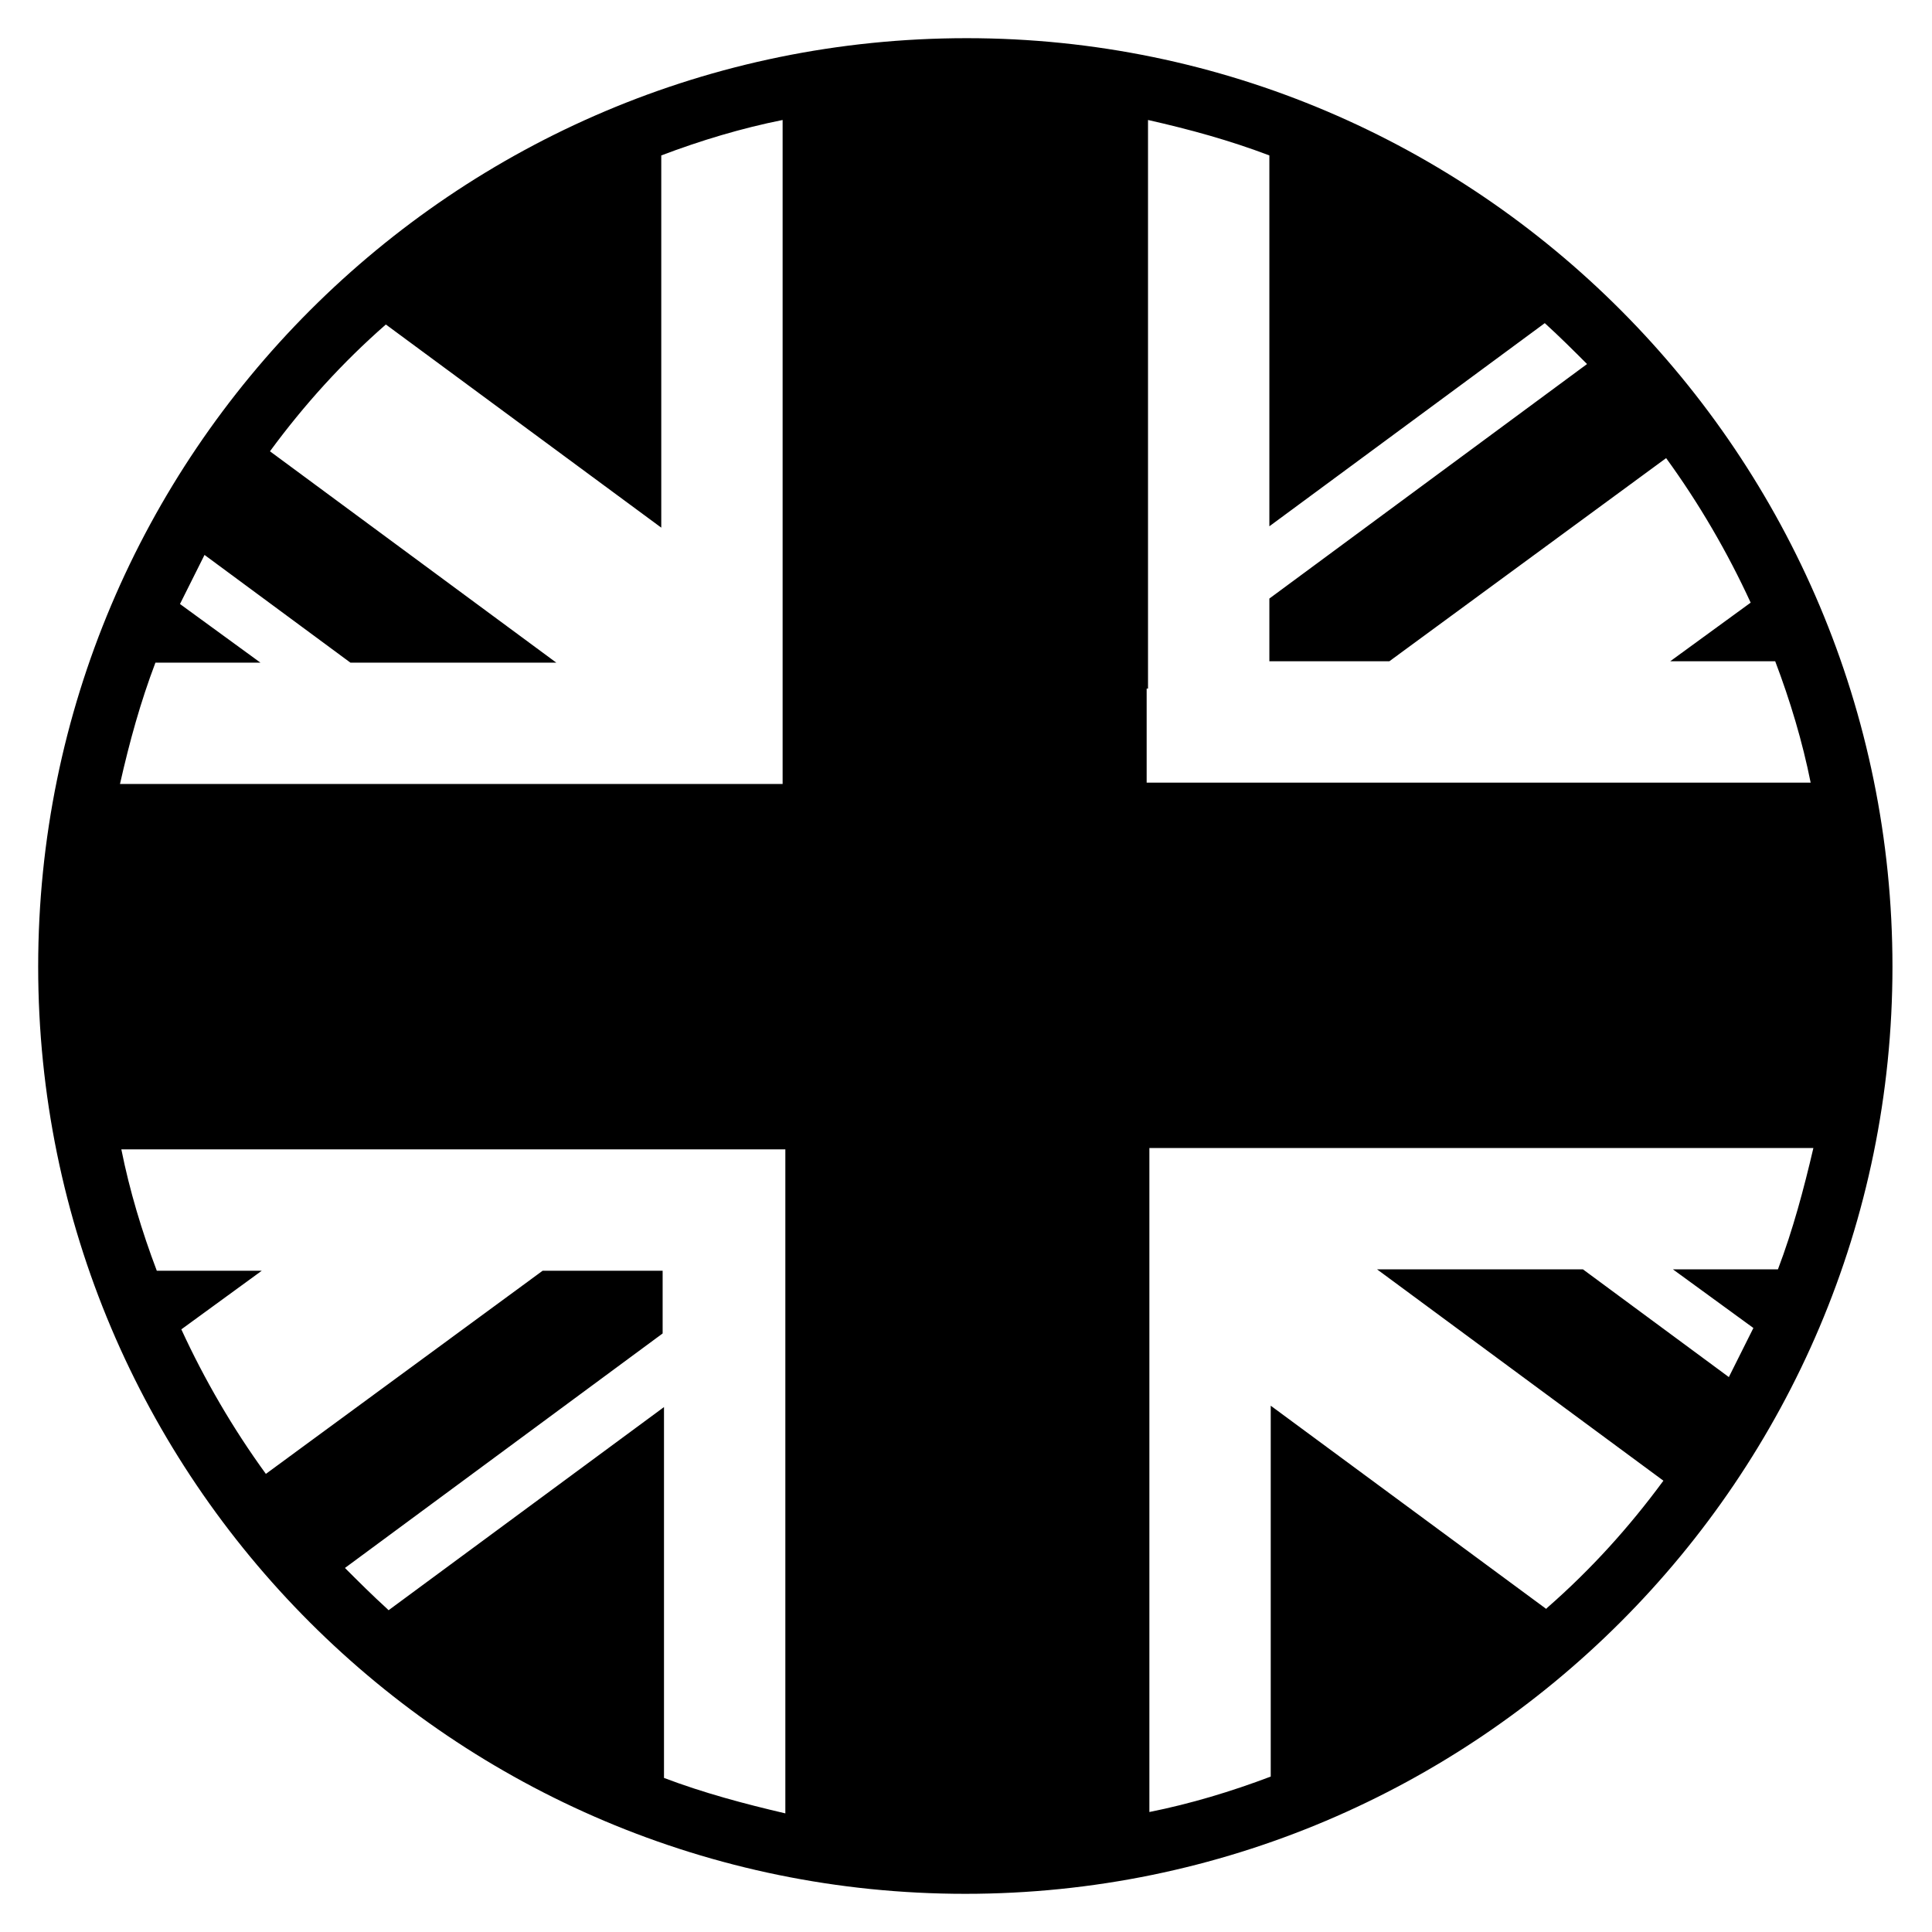 <?xml version="1.0" encoding="UTF-8"?>
<svg id="Layer_1" data-name="Layer 1" xmlns="http://www.w3.org/2000/svg" version="1.1" viewBox="0 0 141.7 141.7">
  <defs>
    <style>
      .cls-1 {
        fill: #000;
        stroke-width: 0px;
      }
    </style>
  </defs>
  <path class="cls-1" d="M70.9,2.8C33.3,2.8,2.8,33.3,2.8,70.9s30.5,68,68,68,68-30.5,68-68S108.4,2.8,70.9,2.8M28.4,118c-1.1-1-2.1-2-3.1-3l23.3-17.2v-4.6h-8.8l-20.3,14.9c-2.4-3.3-4.5-6.9-6.2-10.6l5.9-4.3h-7.7c-1.1-2.9-2-5.9-2.6-8.9h48.7v48.7c-3-.7-6-1.5-8.9-2.6v-27.2l-20.2,14.9M84.2,50.5V8.8c3.1.7,6,1.5,8.9,2.6v27.2l20.2-14.9c1.1,1,2.1,2,3.1,3l-23.3,17.2v4.6h8.8l20.3-14.9c2.4,3.3,4.5,6.9,6.2,10.6l-5.9,4.3h7.7c1.1,2.9,2,5.9,2.6,8.9h-48.7v-6.9M28.3,23.8l20.2,14.9V11.4c2.9-1.1,5.9-2,8.9-2.6v48.7H8.8c.7-3.1,1.5-6,2.6-8.9h7.7l-5.9-4.3c.6-1.2,1.2-2.4,1.8-3.6l10.7,7.9h15.1s-21-15.5-21-15.5c2.5-3.4,5.3-6.5,8.5-9.3M113.4,118l-20.2-14.9v27.2c-2.9,1.1-5.9,2-8.9,2.6v-48.7h48.7c-.7,3-1.5,6-2.6,8.9h-7.7l5.9,4.3c-.6,1.2-1.2,2.4-1.8,3.6l-10.7-7.9h-15.1s21,15.5,21,15.5c-2.5,3.4-5.3,6.5-8.5,9.3"/>
</svg>